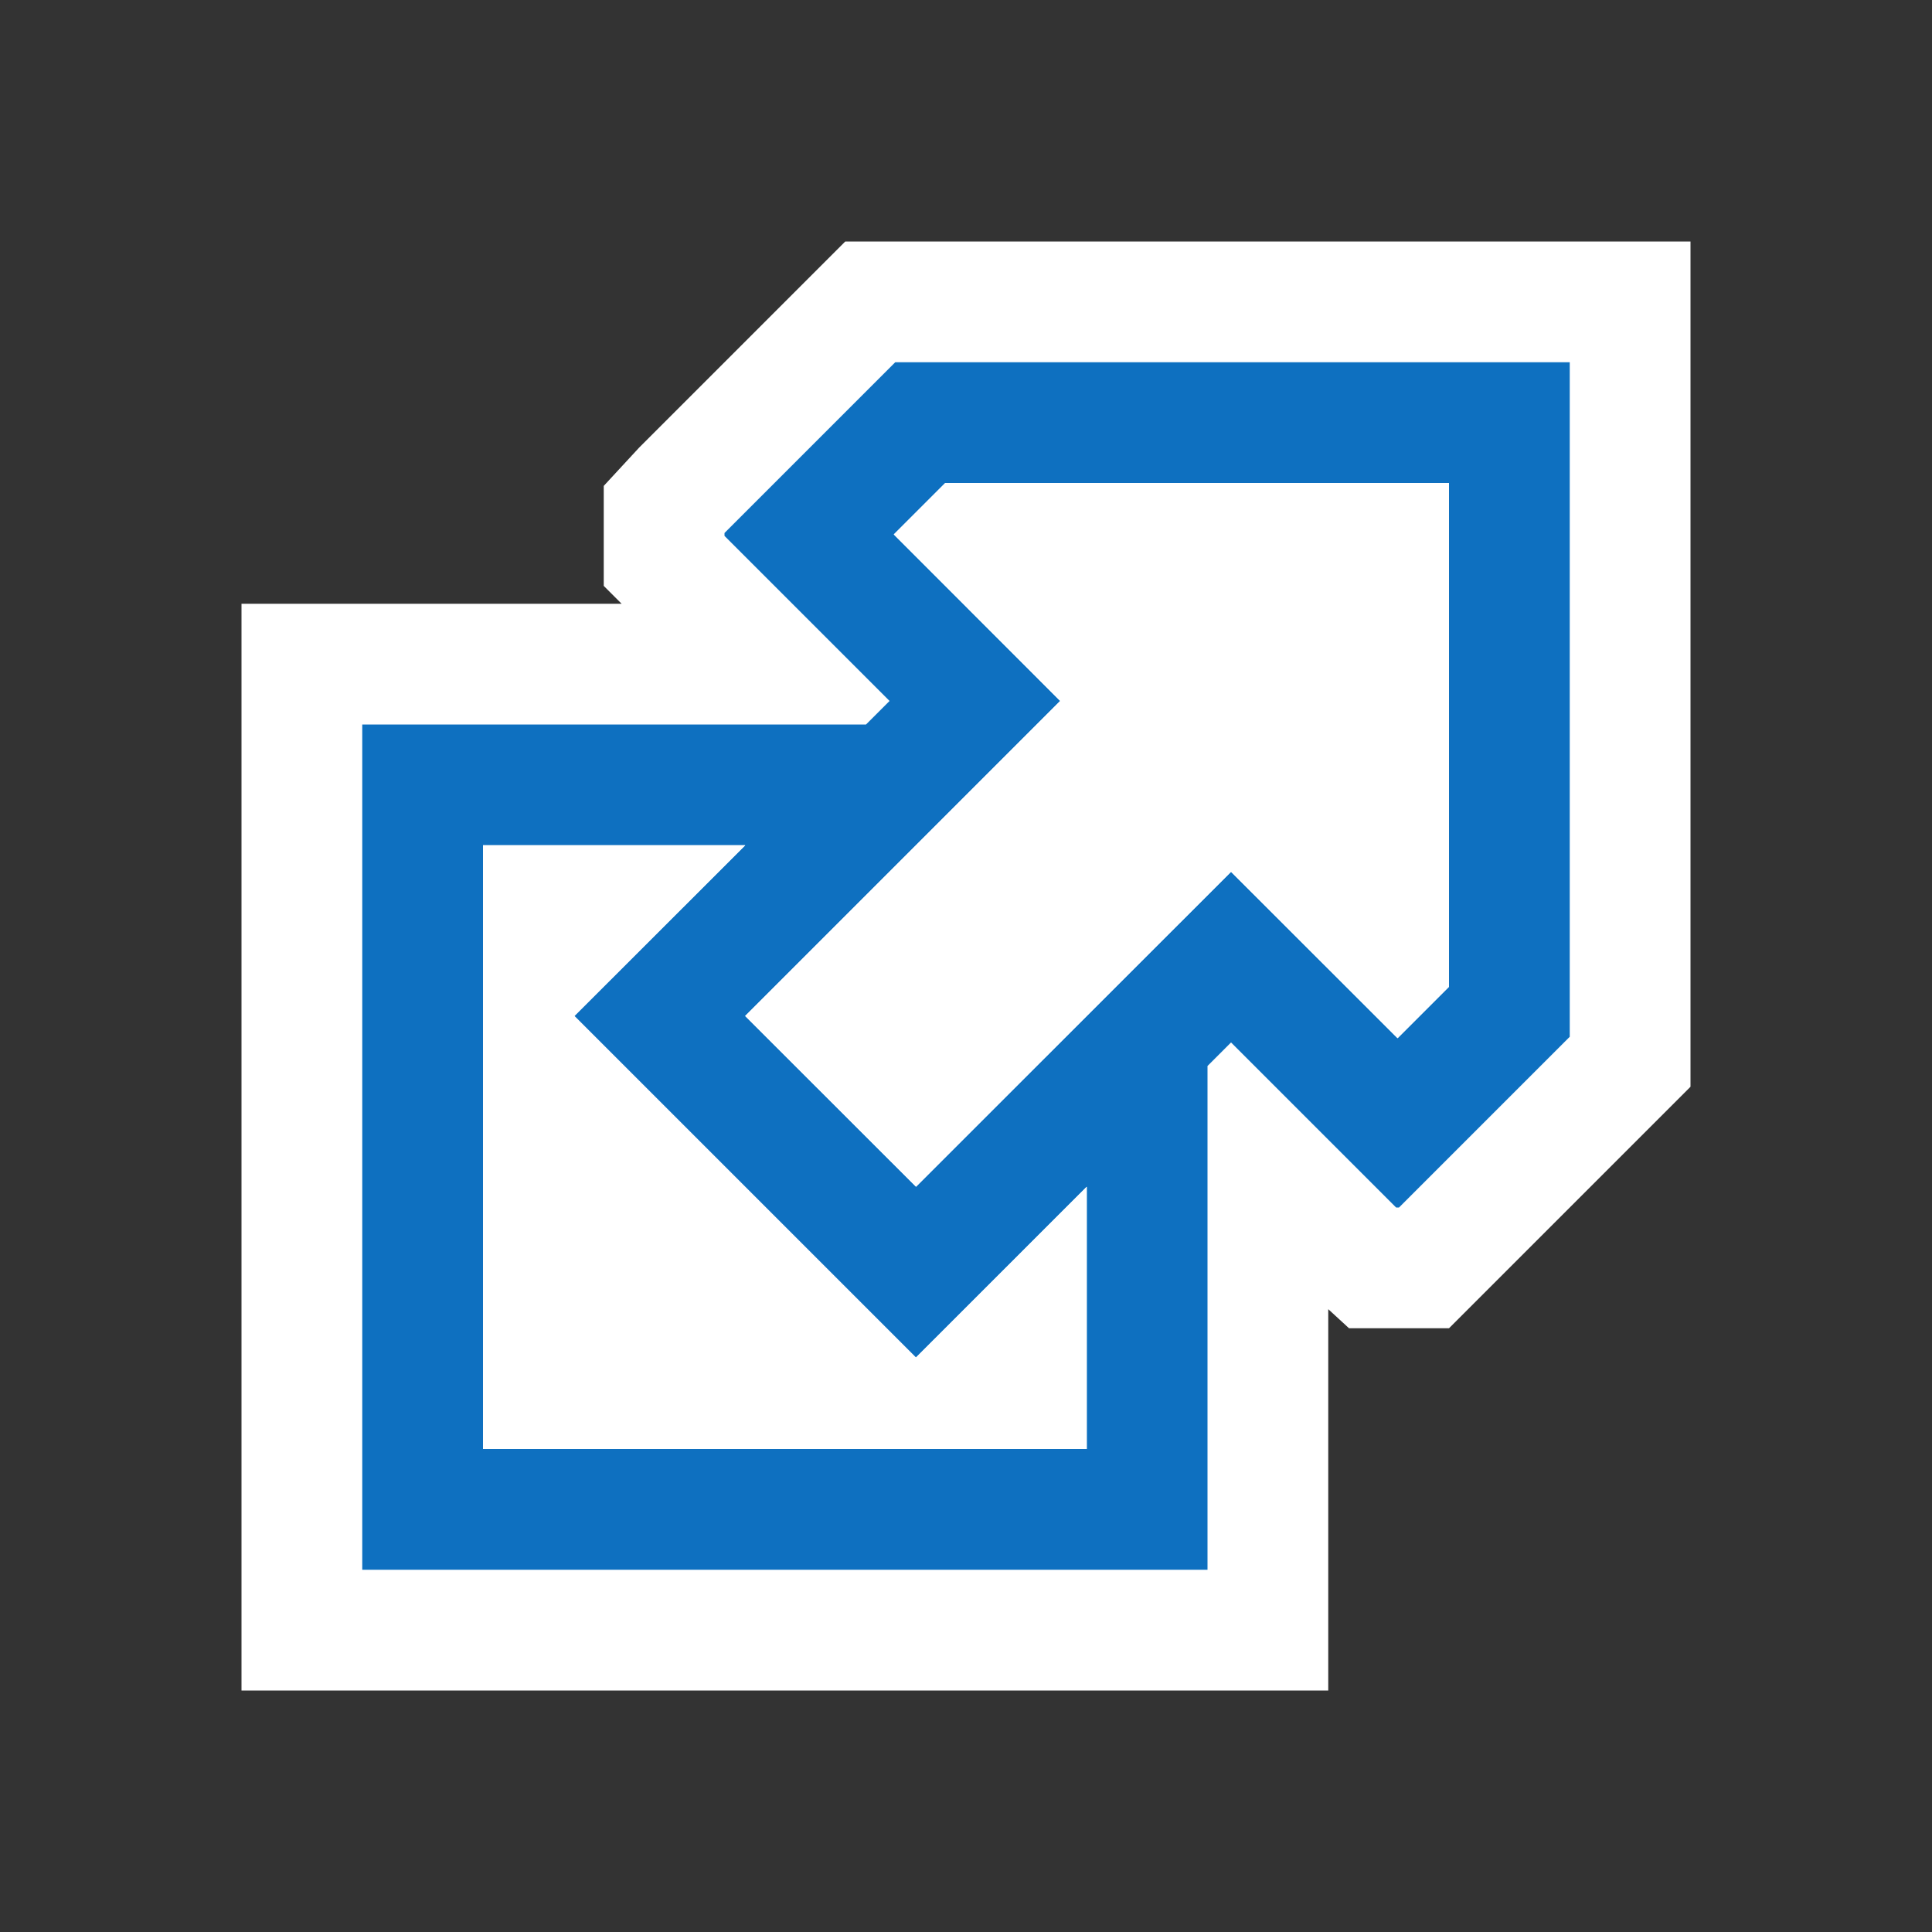 <svg xmlns="http://www.w3.org/2000/svg" width="16" height="16"><rect width="100%" height="100%" fill="#333333" stroke="none"/><style type="text/css">.icon-canvas-transparent{opacity:0;fill:#F6F6F6;} .icon-white{fill:#FFFFFF;} .icon-hyperlink-blue{fill:#0E70C0;}</style><path class="icon-canvas-transparent" d="M16 16h-16v-16h16v16z" id="canvas"/><path class="icon-white" d="M7 2l-1.707 1.707-.293.317v.828l.148.148h-3.148v9h9v-3.158l.172.158h.828l2-2v-7h-7z" id="outline"/><path class="icon-hyperlink-blue" d="M7.414 3l-1.414 1.414v.024l1.367 1.367-.195.195h-4.172v7h7v-4.172l.195-.195 1.367 1.367h.024l1.414-1.414v-5.586h-5.586zm1.586 9h-5v-5h2.172l-1.415 1.414 2.828 2.828 1.415-1.414v2.172zm3-3.828l-.426.426-1.379-1.378-2.609 2.608-1.415-1.414 2.609-2.609-1.378-1.379.426-.426h4.172v4.172z" id="iconBg"/><path class="icon-white" d="M6.171 8.414l2.609-2.609-1.378-1.379.426-.426h4.172v4.172l-.426.426-1.379-1.378-2.609 2.608-1.415-1.414zm1.415 2.829l-2.829-2.829 1.415-1.414h-2.172v5h5v-2.172l-1.414 1.415z" id="iconFg"/></svg>